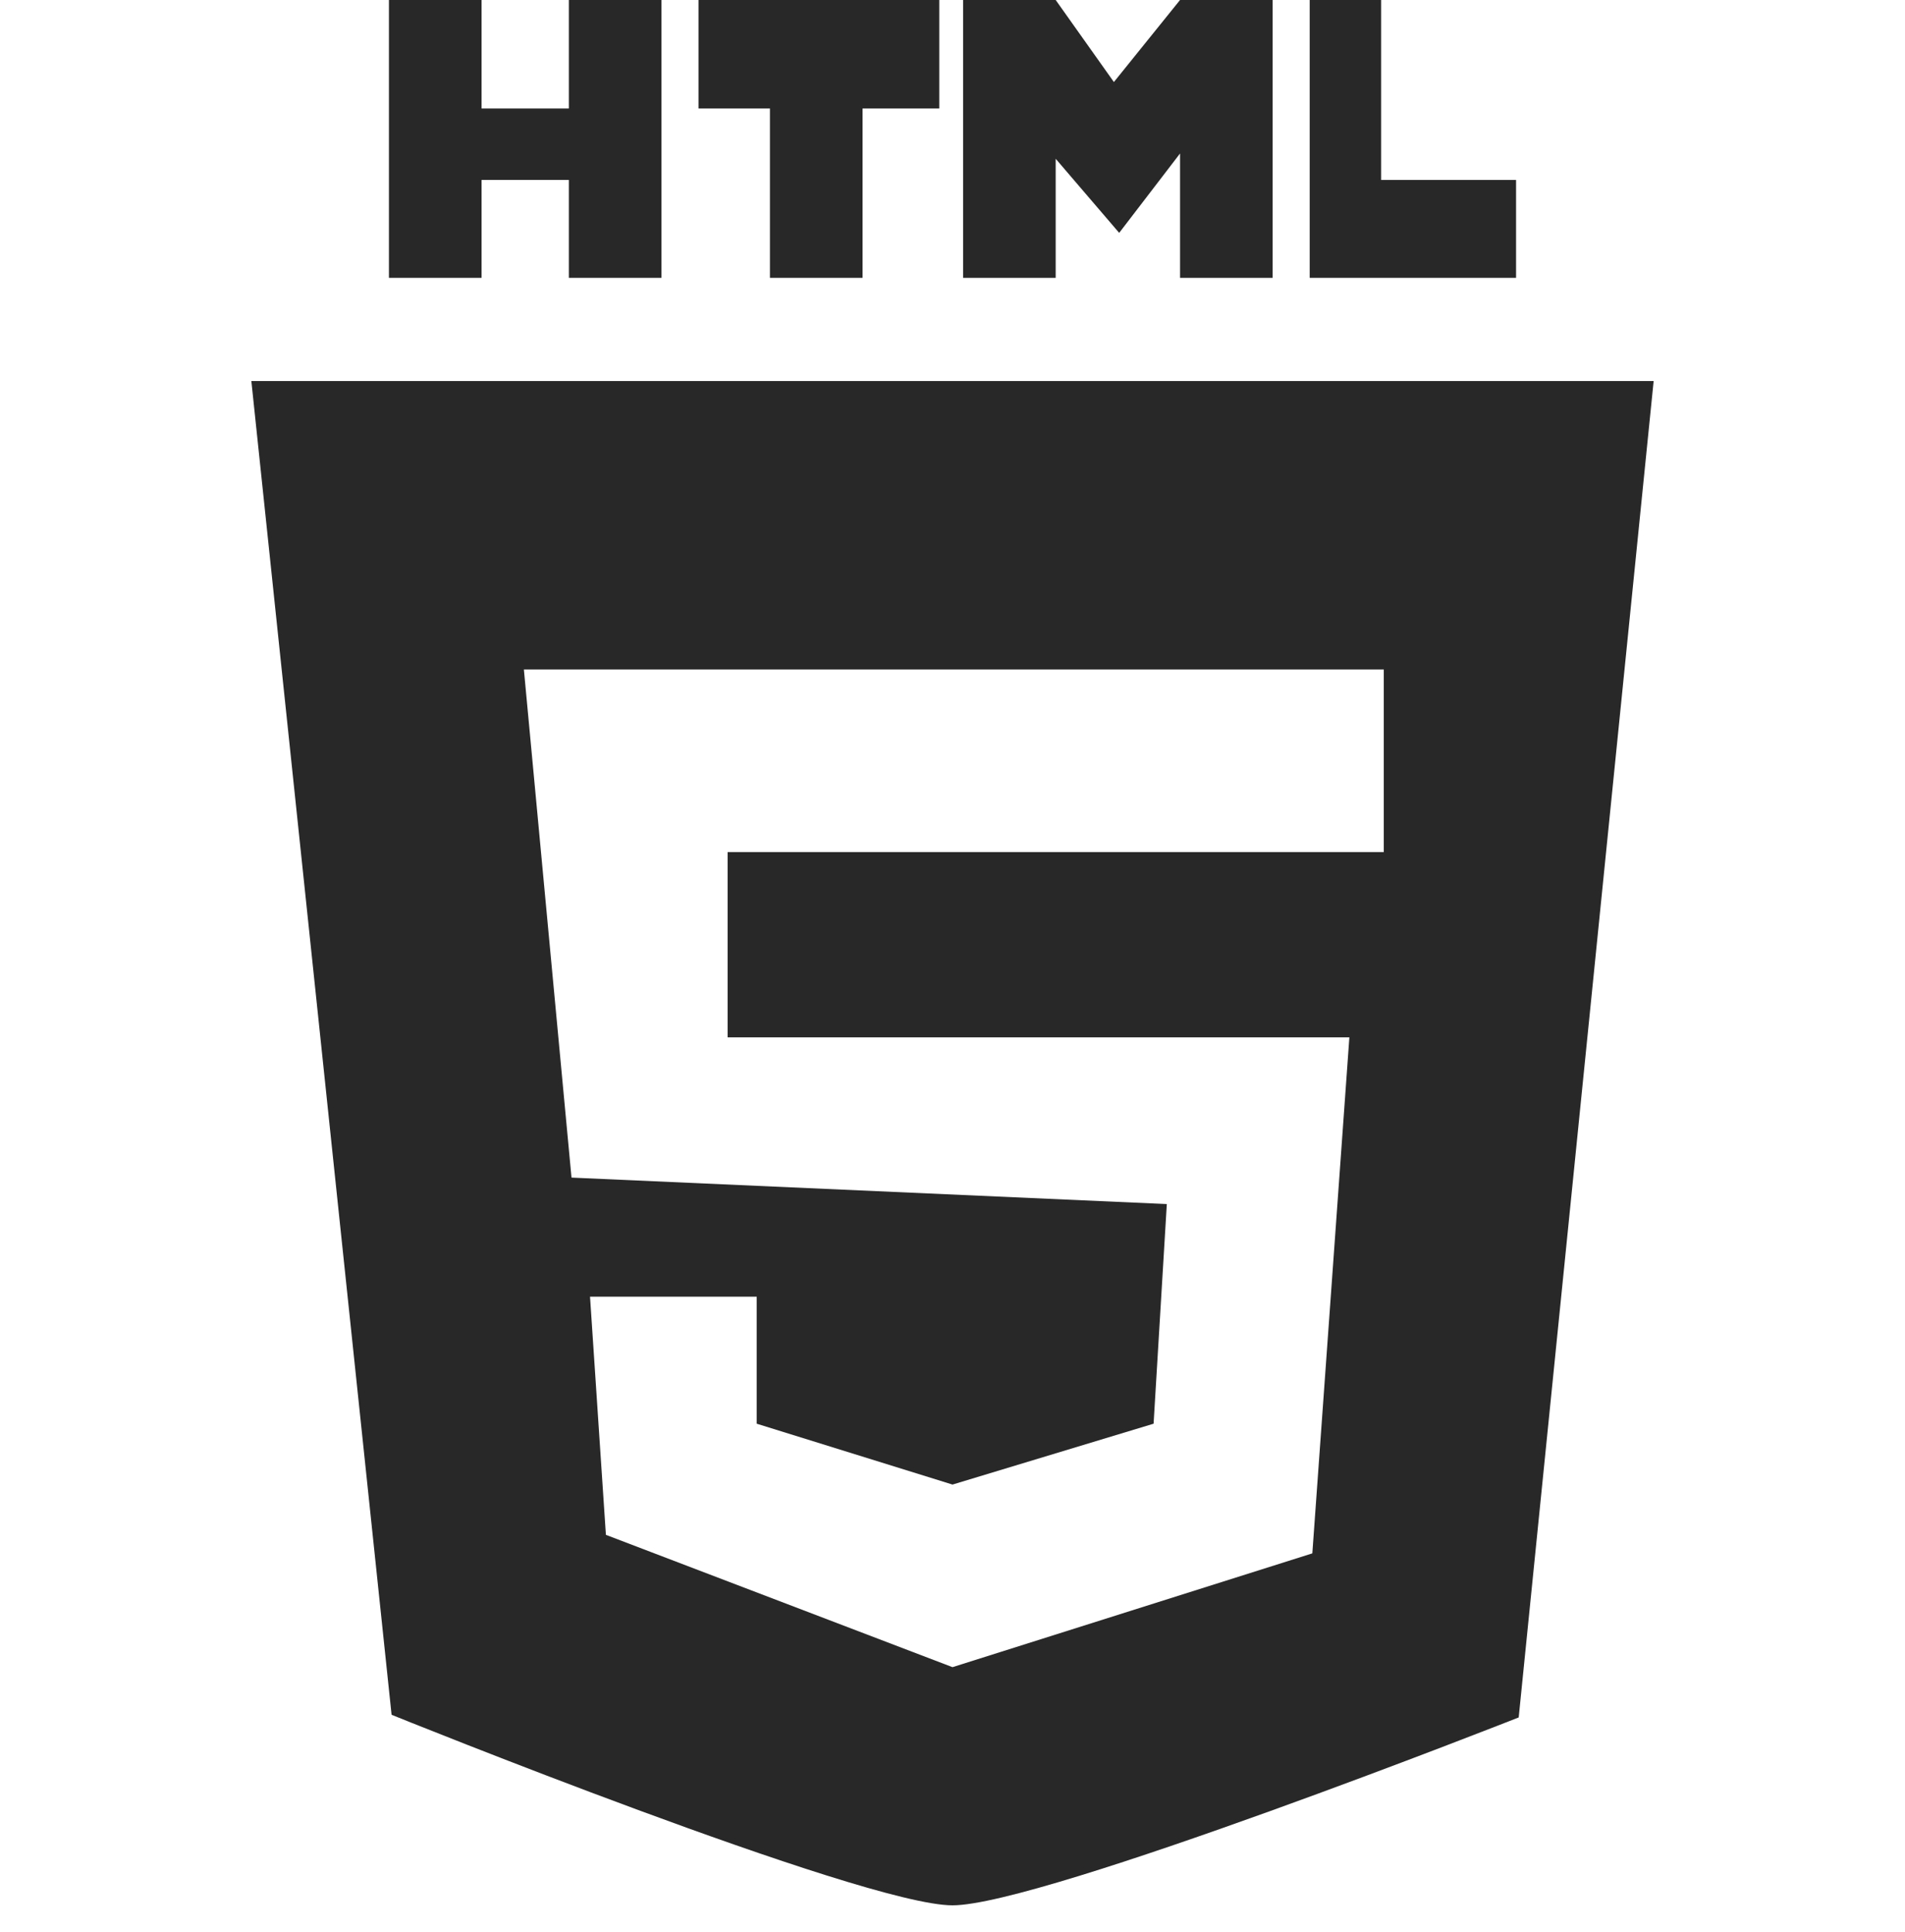 <?xml version="1.0" encoding="utf-8"?>
<!-- Generator: Adobe Illustrator 25.2.1, SVG Export Plug-In . SVG Version: 6.00 Build 0)  -->
<svg version="1.1" id="Capa_1" xmlns="http://www.w3.org/2000/svg" xmlns:xlink="http://www.w3.org/1999/xlink" x="0px" y="0px"
	 viewBox="0 0 72 73" style="enable-background:new 0 0 72 73;" xml:space="preserve">
<style type="text/css">
	.st0{fill:#282828;}
</style>
<g>
	<polygon class="st0" points="18.2,6.8 21.5,6.8 21.5,10.5 25,10.5 25,0 21.5,0 21.5,4.1 18.2,4.1 18.2,0 14.7,0 14.7,10.5 
		18.2,10.5 	"/>
	<polygon class="st0" points="29.1,10.5 32.6,10.5 32.6,4.1 35.5,4.1 35.5,0 32.6,0 29.1,0 26.4,0 26.4,4.1 29.1,4.1 	"/>
	<polygon class="st0" points="57.3,10.5 57.3,6.8 52.2,6.8 52.2,0 49.5,0 49.5,6.8 49.5,10.5 52.2,10.5 	"/>
	<polygon class="st0" points="39.9,6 42.3,8.8 44.6,5.8 44.6,10.5 48.1,10.5 48.1,0 44.6,0 42.1,3.1 39.9,0 36.4,0 36.4,10.5 
		39.9,10.5 	"/>
</g>
<path class="st0" d="M9.5,14.4l5.3,50.4c0,0,17.8,7.2,21.2,7.2s21.4-7.1,21.4-7.1l5.1-50.5H9.5z M52.3,32.2H27.5v7H51l-1.4,19.5
	L36,63l-13.1-5l-0.6-9h6.3v4.8l7.4,2.3l7.6-2.3l0.5-8.3l-22.5-1l-1.8-19.2h32.5V32.2z"/>
</svg>
